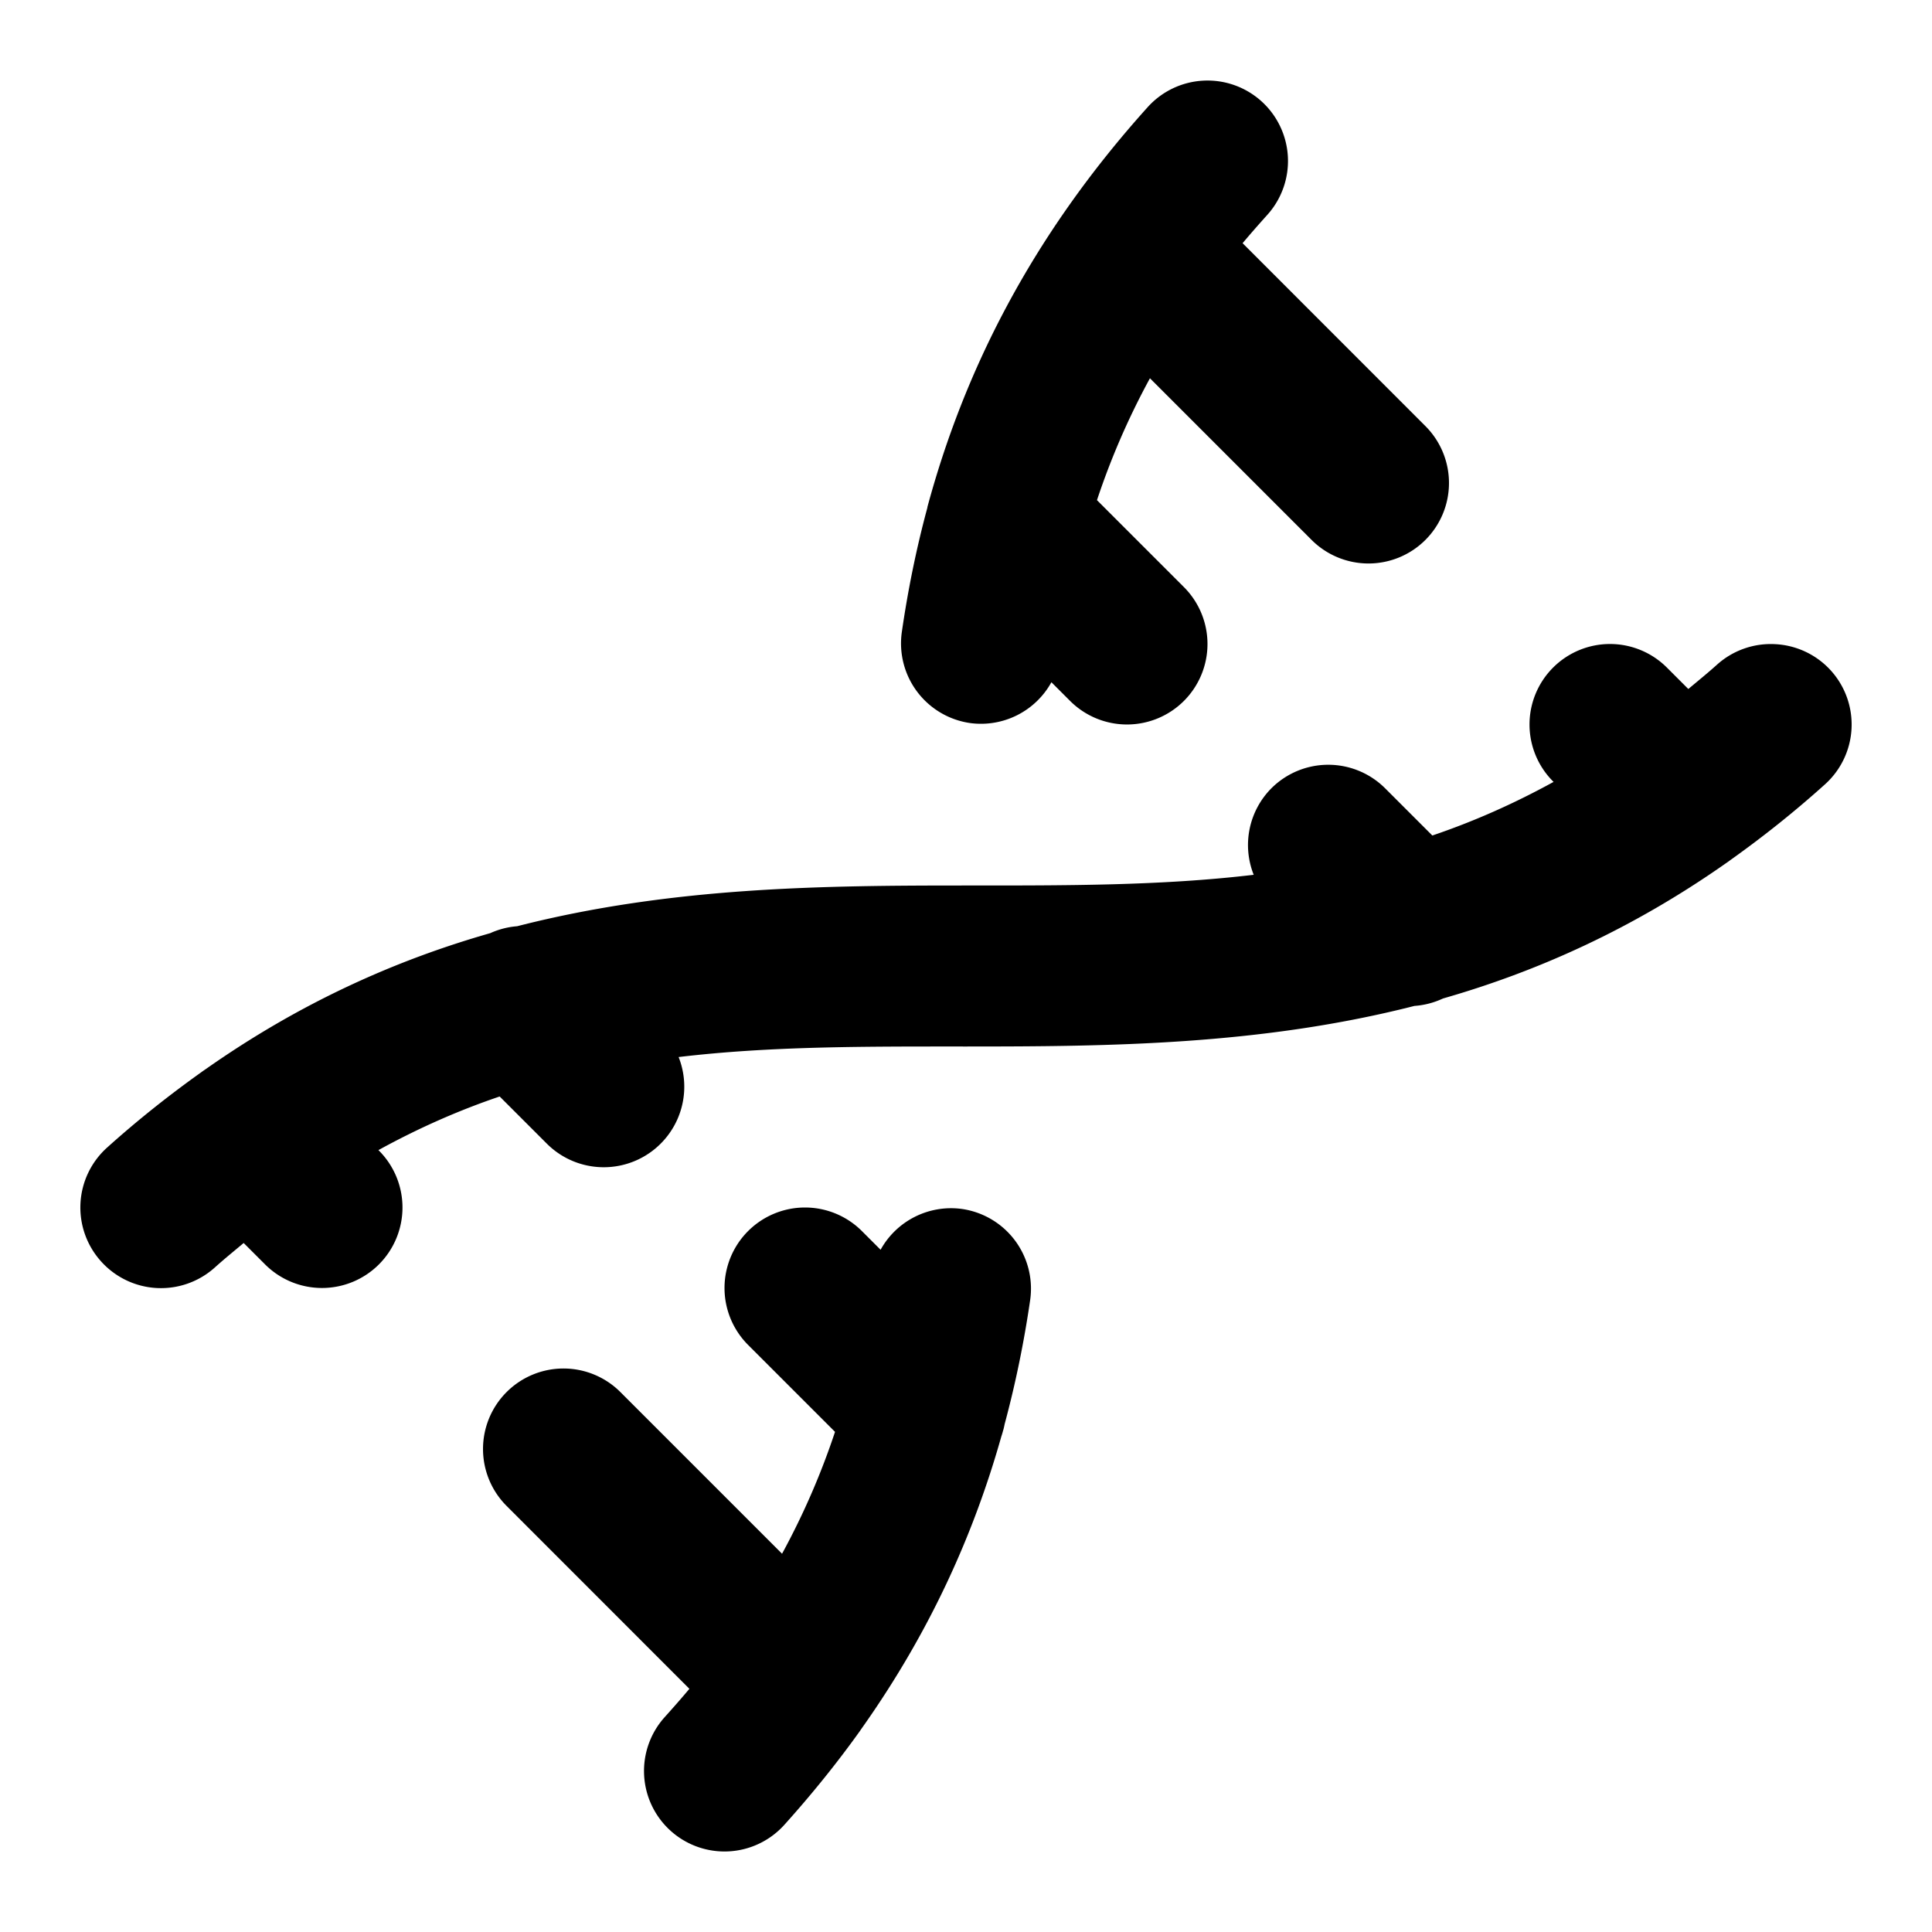 <?xml version="1.0" encoding="UTF-8" standalone="no"?>
<svg xmlns="http://www.w3.org/2000/svg" xmlns:svg="http://www.w3.org/2000/svg" width="24" height="24" viewBox="0 0 24 24" fill="currentColor" tags="gene,gmo,helix,heredity,chromosome,nucleic acid" categories="medical">
  <path d="M 14.945 1.002 A 1 1 0 0 0 14.256 1.332 C 12.788 2.963 11.967 4.645 11.521 6.297 A 1 1 0 0 0 11.52 6.307 C 11.38 6.825 11.277 7.34 11.203 7.85 A 1 1 0 0 0 12.051 8.982 A 1 1 0 0 0 13.061 8.475 L 13.293 8.707 A 1 1 0 0 0 14.707 8.707 A 1 1 0 0 0 14.707 7.293 L 13.627 6.213 C 13.795 5.708 14.01 5.204 14.285 4.699 L 16.293 6.707 A 1 1 0 0 0 17.707 6.707 A 1 1 0 0 0 17.707 5.293 L 15.436 3.021 C 15.534 2.904 15.637 2.787 15.744 2.668 A 1 1 0 0 0 15.668 1.256 A 1 1 0 0 0 14.945 1.002 z M 20 8 A 1 1 0 0 0 19.293 8.293 A 1 1 0 0 0 19.293 9.707 L 19.299 9.713 C 18.797 9.989 18.295 10.209 17.793 10.379 L 17.207 9.793 A 1 1 0 0 0 15.793 9.793 A 1 1 0 0 0 15.574 10.867 C 14.421 11.004 13.24 11 12 11 C 10.231 11 8.342 11.015 6.424 11.506 A 1 1 0 0 0 6.09 11.592 C 4.913 11.928 3.727 12.457 2.553 13.283 A 1 1 0 0 0 2.5 13.32 C 2.109 13.599 1.718 13.907 1.33 14.256 A 1 1 0 0 0 1.256 15.67 A 1 1 0 0 0 2.67 15.744 C 2.79 15.636 2.908 15.541 3.027 15.441 L 3.293 15.707 A 1 1 0 0 0 4.707 15.707 A 1 1 0 0 0 4.707 14.293 L 4.701 14.287 C 5.203 14.011 5.705 13.791 6.207 13.621 L 6.793 14.207 A 1 1 0 0 0 8.207 14.207 A 1 1 0 0 0 8.43 13.131 C 9.582 12.994 10.762 13 12 13 C 13.767 13 15.654 12.985 17.57 12.496 A 1 1 0 0 0 17.92 12.406 L 17.922 12.406 L 17.924 12.404 C 19.094 12.069 20.273 11.543 21.441 10.723 A 1 1 0 0 0 21.49 10.688 C 21.885 10.407 22.279 10.096 22.67 9.744 A 1 1 0 0 0 22.744 8.33 A 1 1 0 0 0 22.053 8.002 A 1 1 0 0 0 21.33 8.256 C 21.21 8.364 21.092 8.459 20.973 8.559 L 20.707 8.293 A 1 1 0 0 0 20 8 z M 10 15 A 1 1 0 0 0 9.293 15.293 A 1 1 0 0 0 9.293 16.707 L 10.373 17.787 C 10.205 18.292 9.99 18.796 9.715 19.301 L 7.707 17.293 A 1 1 0 0 0 7 17 A 1 1 0 0 0 6.293 17.293 A 1 1 0 0 0 6.293 18.707 L 8.564 20.979 C 8.466 21.096 8.363 21.213 8.256 21.332 A 1 1 0 0 0 8.332 22.744 A 1 1 0 0 0 9.744 22.668 C 10.093 22.28 10.406 21.89 10.686 21.498 C 10.689 21.493 10.692 21.489 10.695 21.484 A 1 1 0 0 0 10.717 21.453 C 11.562 20.256 12.101 19.043 12.439 17.844 A 1 1 0 0 0 12.461 17.77 C 12.462 17.766 12.464 17.762 12.465 17.758 A 1 1 0 0 0 12.48 17.691 C 12.619 17.174 12.723 16.659 12.797 16.15 A 1 1 0 0 0 11.949 15.018 A 1 1 0 0 0 10.939 15.525 L 10.707 15.293 A 1 1 0 0 0 10 15 z "/>
</svg>

